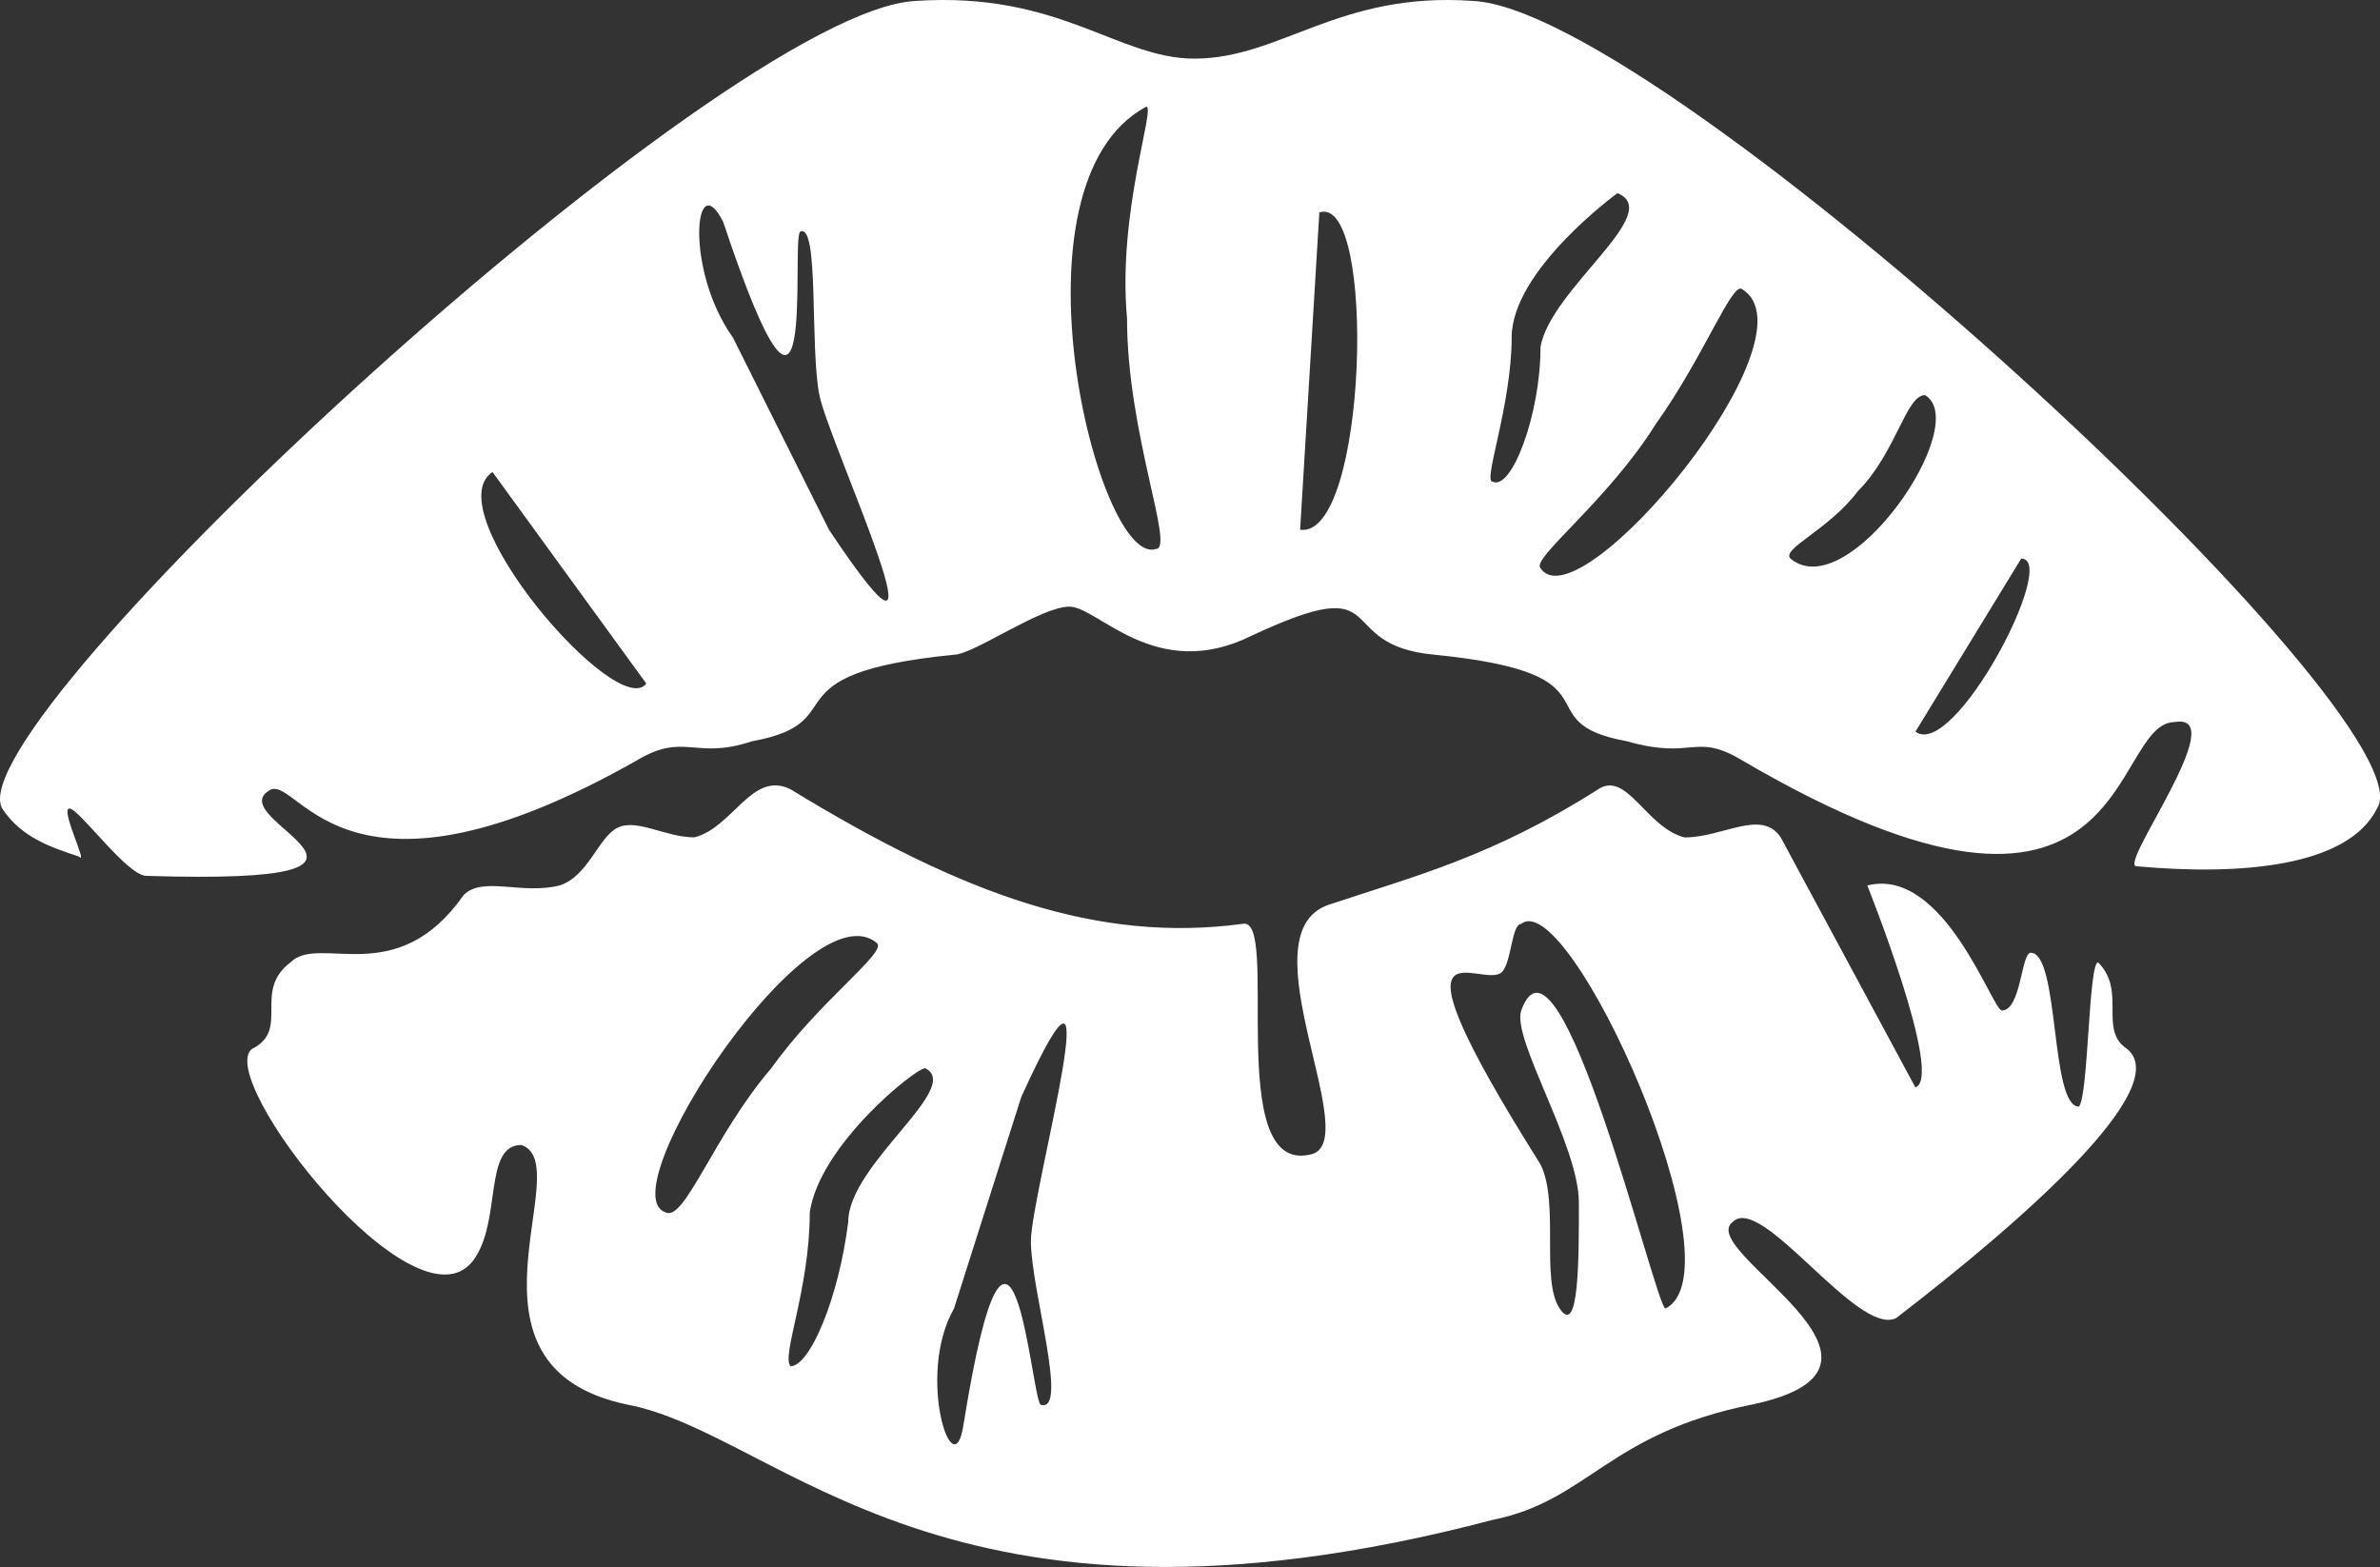 <svg version="1.1" id="图层_1" x="0px" y="0px" width="104.148px" height="68.574px" viewBox="0 0 104.148 68.574" enable-background="new 0 0 104.148 68.574" xml:space="preserve" xmlns="http://www.w3.org/2000/svg" xmlns:xlink="http://www.w3.org/1999/xlink" xmlns:xml="http://www.w3.org/XML/1998/namespace">
  <rect x="0" y="0" width="104.148" height="68.574" fill="#333333" stroke="none"/>
  <path fill="#FFFFFF" d="M93.075,45.898c-1.263-0.84,0-2.523-1.263-3.785c-0.421,0-0.421,5.891-0.842,6.311
	c-1.262,0-0.841-6.732-2.104-6.732c-0.422,0-0.422,2.526-1.263,2.526c-0.422,0-2.524-6.313-5.891-5.471c0,0,3.365,8.415,2.104,8.836
	l-5.891-10.938c-0.841-1.264-2.523,0-4.207,0c-1.683-0.42-2.524-2.944-3.786-2.104c-4.628,2.943-7.995,3.786-11.78,5.048
	c-3.786,1.263,1.684,10.519-0.842,10.938c-3.787,0.842-1.263-10.518-2.944-10.098c-6.312,0.842-12.201-1.263-19.773-5.89
	c-1.684-0.842-2.525,1.685-4.208,2.103c-1.262,0-2.524-0.842-3.366-0.418c-0.842,0.418-1.262,2.103-2.523,2.521
	c-1.684,0.421-3.365-0.42-4.206,0.421c-2.945,4.207-6.313,1.683-7.574,2.944c-1.683,1.263,0,2.945-1.683,3.787
	c-1.684,1.263,7.151,12.621,9.677,9.257c1.262-1.685,0.421-5.05,2.104-5.05c2.525,0.842-3.364,9.677,4.628,11.359
	c6.731,1.262,13.885,11.359,37.866,5.049c4.207-0.841,5.049-3.787,11.359-5.049c7.994-1.684-2.523-6.732-0.842-7.994
	c1.263-1.262,5.471,5.049,7.151,4.209C88.447,53.473,95.179,47.583,93.075,45.898z M29.125,53.053
	c-2.524-0.842,6.31-14.306,9.256-11.779c0.421,0.418-2.524,2.523-4.628,5.469C31.228,49.688,29.966,53.473,29.125,53.053z
	 M37.118,53.473c-0.422,3.366-1.685,6.312-2.523,6.312c-0.422-0.42,0.84-3.365,0.84-6.729c0.422-2.945,4.629-6.313,5.05-6.313
	C42.167,47.583,37.118,50.948,37.118,53.473z M45.532,61.467c-0.421-0.42-1.263-12.199-3.365,0.844
	c-0.42,2.943-2.104-2.104-0.42-5.051l2.943-9.256c4.208-9.257,0.421,4.207,0.421,6.313C45.112,56.418,46.796,61.889,45.532,61.467z
	 M72.881,57.26c-0.421,0-4.628-17.671-6.313-13.042c-0.42,1.263,2.524,5.89,2.524,8.414s0,5.89-0.841,4.628
	c-0.842-1.263,0-4.628-0.842-6.312c-7.152-11.359-2.524-7.573-1.685-8.414c0.422-0.421,0.422-2.104,0.842-2.104
	C68.673,38.747,76.246,55.577,72.881,57.26z" class="color c1"/>
  <path fill="#FFFFFF" d="M64.466,0.041c-5.891-0.421-8.415,2.524-12.201,2.524c-3.365,0-5.891-2.945-12.201-2.524
	C31.649,0.461-2.01,31.595,0.095,35.381c0.841,1.264,2.104,1.684,3.365,2.104c0.421,0.421-0.841-2.104-0.421-2.104
	c0.421,0,2.523,2.946,3.365,2.946c13.464,0.42,2.945-2.525,5.471-3.786c1.263-0.422,3.365,5.889,15.986-1.263
	c2.104-1.263,2.524,0,5.05-0.842c4.628-0.842,0.421-2.944,8.836-3.786c0.841,0,3.785-2.104,5.049-2.104
	c1.262,0,3.786,3.367,7.993,1.263c6.312-2.946,3.365,0.421,7.993,0.842c8.414,0.842,3.786,2.944,8.414,3.786
	c2.946,0.842,2.946-0.421,5.05,0.842c17.25,10.097,15.986-1.684,18.933-1.684c2.525-0.419-2.523,6.312-1.683,6.312
	c4.628,0.422,9.256,0,10.519-2.524C106.539,31.595,72.881,0.461,64.466,0.041z M21.552,20.655l6.731,9.258
	C27.021,31.595,19.027,22.34,21.552,20.655z M36.276,23.181l-4.207-8.415c-2.104-2.945-1.683-7.572-0.42-5.048
	c4.207,12.622,2.945,0.841,3.365,0.421c0.842-0.421,0.42,5.049,0.842,7.151C36.276,19.395,42.167,32.016,36.276,23.181z
	 M50.582,24.022c-2.524,0.84-6.731-15.988-0.421-19.354c0.421,0-1.263,4.628-0.843,9.256C49.319,18.974,51.423,24.022,50.582,24.022
	z M56.893,23.181l0.841-13.884C60.259,8.455,59.838,23.602,56.893,23.181z M65.308,21.076c-0.421,0,0.842-3.365,0.842-6.311
	c0-2.946,4.627-6.311,4.627-6.311c2.104,0.842-2.944,4.208-3.364,6.732C67.411,18.133,66.149,21.497,65.308,21.076z M67.411,24.862
	c-0.421-0.419,2.944-2.943,5.049-6.31c2.104-2.944,3.365-6.312,3.786-5.89C79.612,14.766,69.094,27.389,67.411,24.862z
	 M78.351,24.443c-0.422-0.421,1.683-1.263,2.945-2.946c1.682-1.684,2.103-4.207,2.944-4.207
	C86.344,18.553,80.874,26.546,78.351,24.443z M83.819,32.016l4.628-7.572C90.131,24.443,85.502,33.278,83.819,32.016z" class="color c1"/>
</svg>